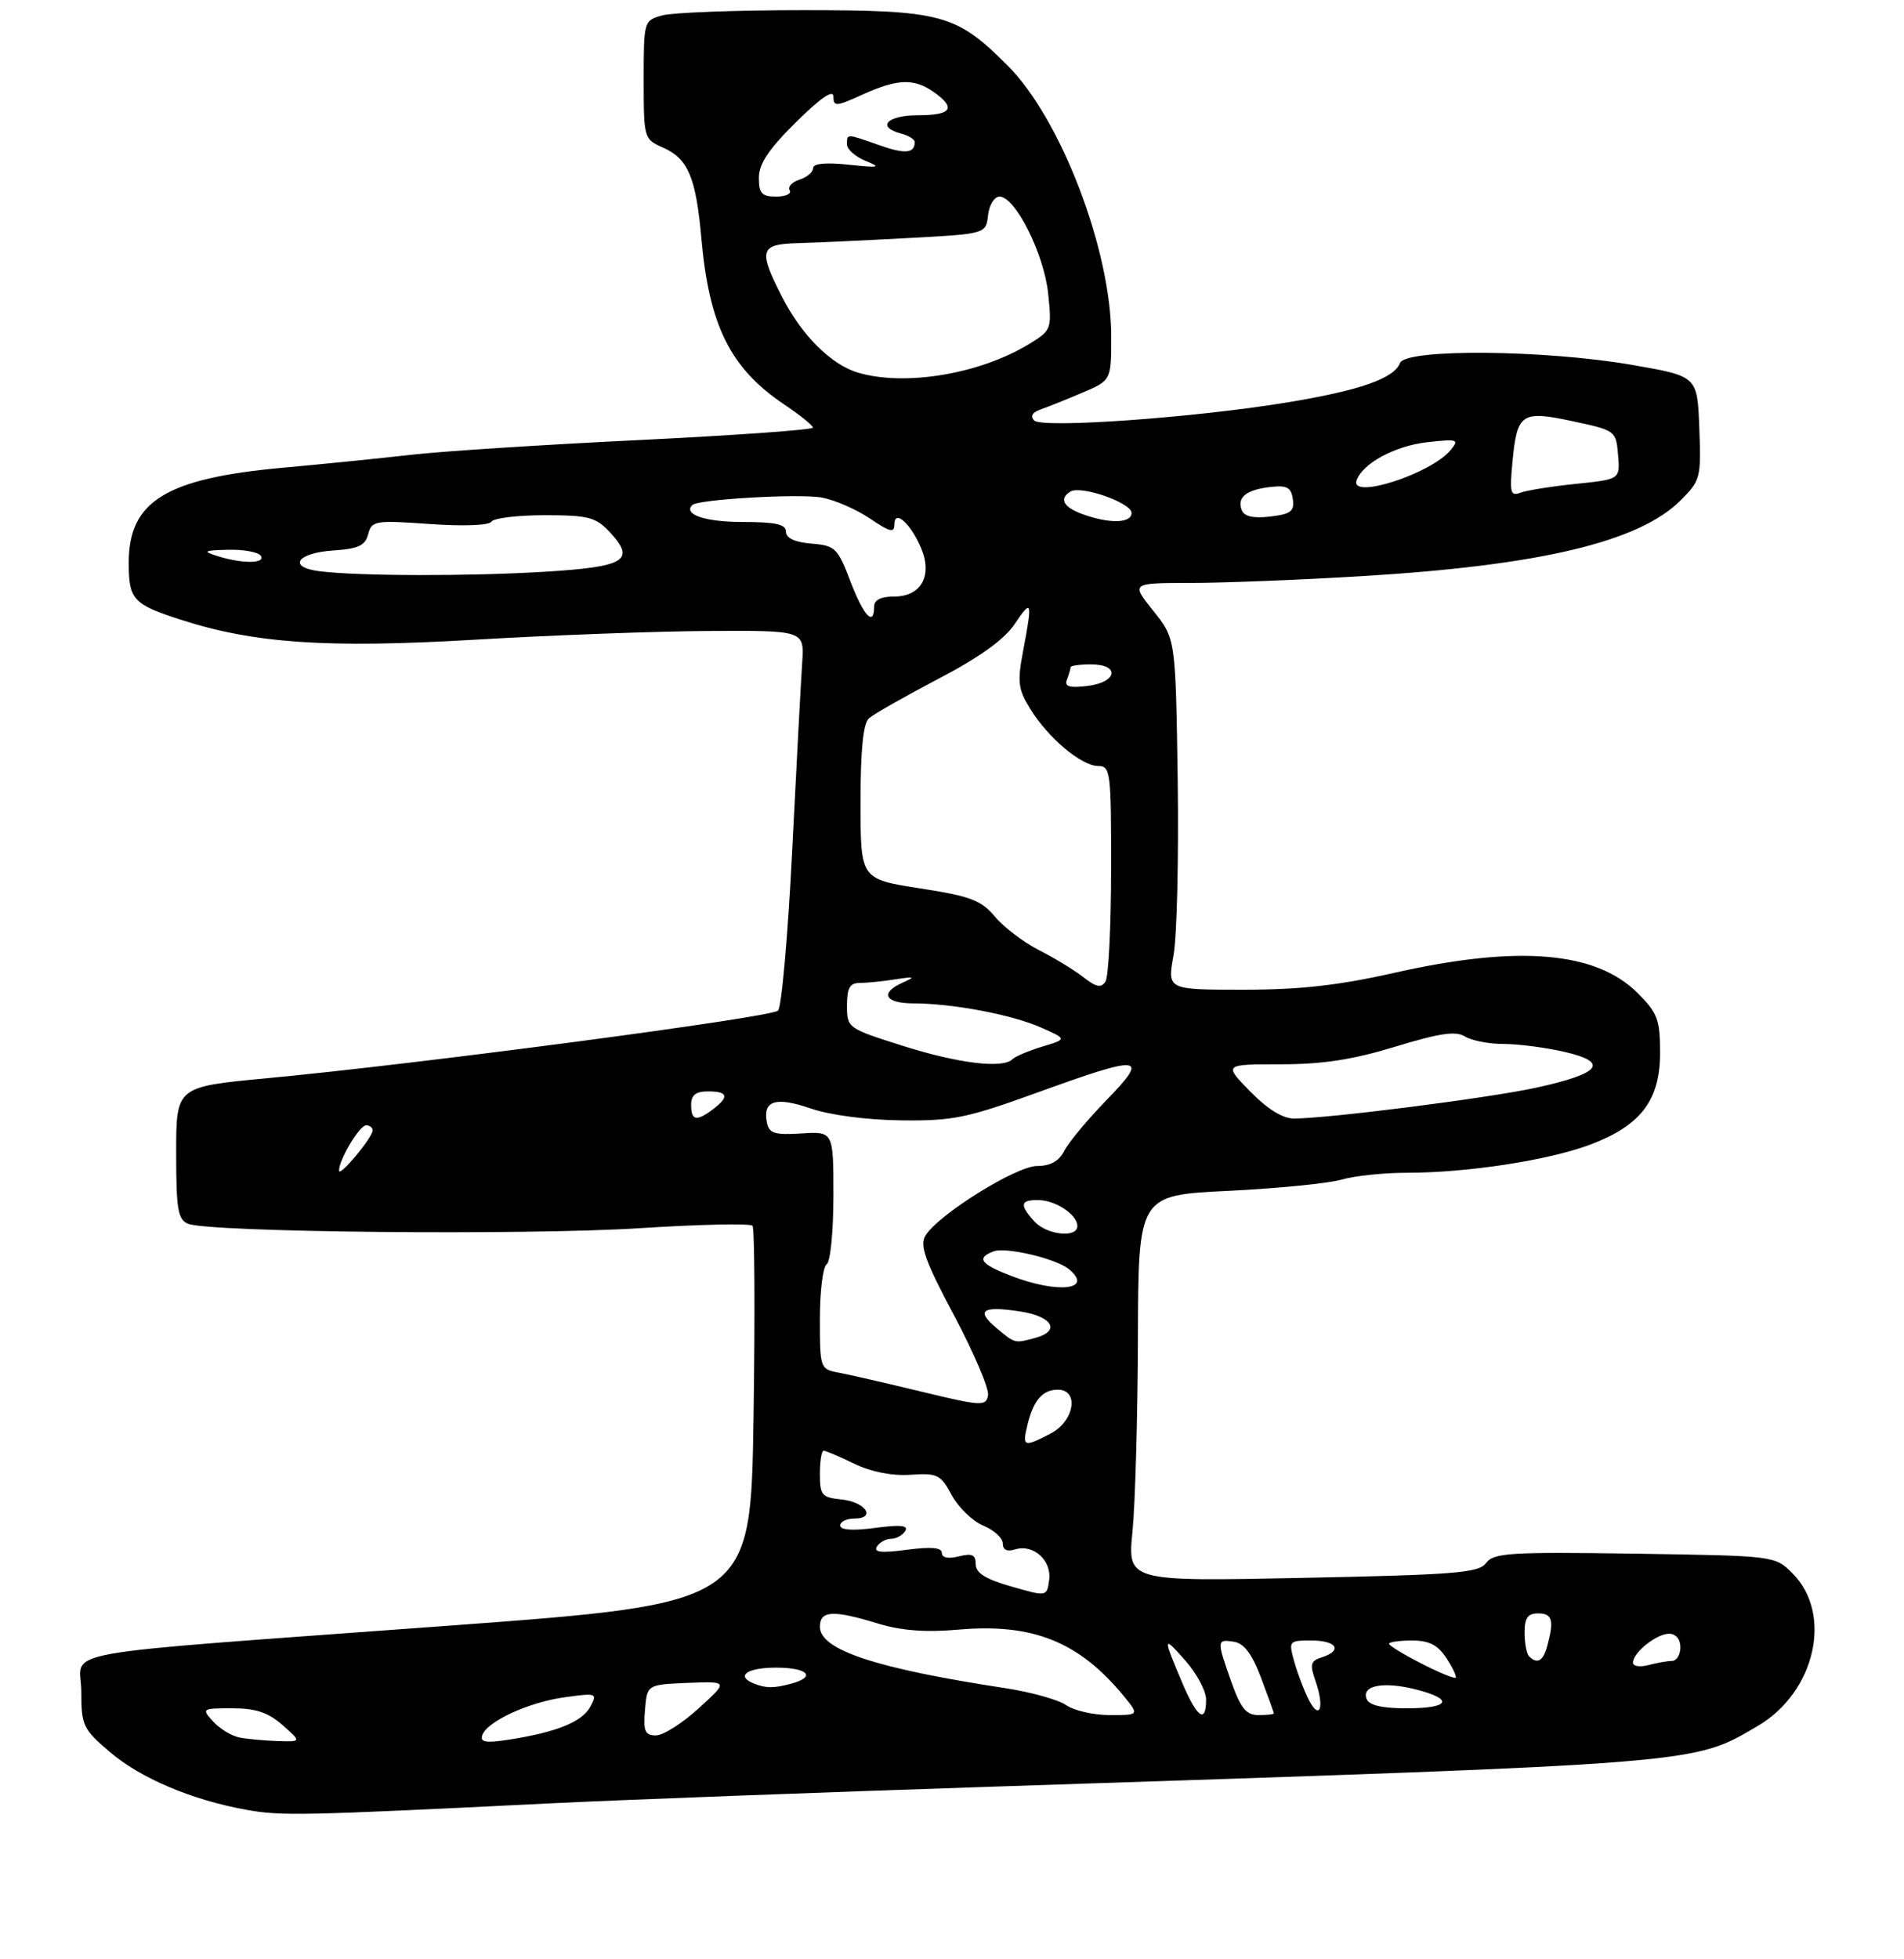 <?xml version="1.0" encoding="UTF-8" standalone="no"?>
<!DOCTYPE svg PUBLIC "-//W3C//DTD SVG 1.1//EN" "http://www.w3.org/Graphics/SVG/1.1/DTD/svg11.dtd" >
<svg xmlns="http://www.w3.org/2000/svg" xmlns:xlink="http://www.w3.org/1999/xlink" version="1.1" viewBox="0 0 281 289">
 <g >
 <path fill="currentColor"
d=" M 81.00 266.03 C 91.72 265.50 121.88 264.37 148.00 263.51 C 251.84 260.09 249.76 260.26 259.42 254.60 C 267.91 249.62 270.54 238.09 264.55 232.10 C 261.96 229.50 261.96 229.50 241.26 229.19 C 222.83 228.92 220.43 229.07 219.33 230.56 C 218.26 232.02 214.90 232.30 192.25 232.76 C 166.40 233.29 166.40 233.29 167.14 225.89 C 167.54 221.83 167.90 209.01 167.94 197.41 C 168.00 176.31 168.00 176.31 181.25 175.67 C 188.54 175.31 196.07 174.57 197.99 174.01 C 199.91 173.45 204.27 173.00 207.67 173.00 C 216.52 173.00 228.48 171.17 234.63 168.87 C 242.14 166.06 245.00 162.32 245.00 155.32 C 245.00 150.41 244.64 149.44 241.70 146.50 C 235.54 140.34 224.06 139.38 205.81 143.50 C 197.56 145.36 191.86 146.00 183.50 146.00 C 172.27 146.00 172.27 146.00 173.19 140.94 C 173.70 138.16 173.97 126.51 173.81 115.04 C 173.50 94.20 173.50 94.20 170.20 90.10 C 166.91 86.00 166.91 86.00 175.70 85.99 C 180.54 85.99 191.93 85.54 201.00 84.99 C 227.30 83.41 241.90 79.94 248.03 73.81 C 250.97 70.88 251.07 70.48 250.79 63.13 C 250.50 55.50 250.50 55.50 241.00 53.85 C 228.06 51.59 207.44 51.41 206.62 53.55 C 205.75 55.83 200.67 57.60 190.00 59.36 C 176.36 61.61 153.82 63.22 152.63 62.03 C 152.01 61.41 152.35 60.83 153.58 60.40 C 154.64 60.03 157.41 58.92 159.75 57.92 C 164.00 56.11 164.00 56.11 164.00 49.67 C 164.00 36.93 156.58 17.52 148.69 9.65 C 141.11 2.07 138.99 1.50 118.50 1.50 C 108.60 1.50 99.26 1.85 97.75 2.27 C 95.02 3.03 95.00 3.10 95.00 11.77 C 95.00 20.42 95.03 20.53 97.85 21.77 C 101.55 23.41 102.71 26.16 103.51 35.14 C 104.66 48.05 107.80 54.34 115.73 59.66 C 118.05 61.22 119.97 62.76 119.98 63.08 C 119.99 63.40 108.49 64.22 94.42 64.91 C 80.36 65.59 65.17 66.57 60.67 67.09 C 56.18 67.60 47.69 68.46 41.82 68.99 C 24.47 70.56 19.00 73.93 19.00 83.01 C 19.00 88.43 19.62 89.12 26.50 91.36 C 37.41 94.91 48.16 95.65 70.00 94.37 C 81.28 93.70 96.85 93.12 104.60 93.08 C 118.71 93.00 118.71 93.00 118.39 97.75 C 118.21 100.36 117.55 112.85 116.91 125.50 C 116.28 138.15 115.33 148.77 114.81 149.10 C 113.11 150.18 61.56 156.98 39.25 159.07 C 26.00 160.32 26.00 160.32 26.00 170.05 C 26.00 178.37 26.25 179.89 27.75 180.52 C 30.76 181.79 77.71 182.25 94.50 181.17 C 103.30 180.61 110.75 180.45 111.06 180.82 C 111.37 181.20 111.44 193.88 111.21 209.02 C 110.80 236.53 110.80 236.53 66.15 239.82 C 5.82 244.27 12.00 243.16 12.00 249.55 C 12.00 254.53 12.25 255.06 16.17 258.41 C 20.72 262.31 28.30 265.52 36.35 266.97 C 41.50 267.90 44.39 267.84 81.00 266.03 Z  M 35.35 256.31 C 34.17 256.08 32.42 255.01 31.45 253.94 C 29.73 252.05 29.80 252.00 34.29 252.00 C 37.75 252.00 39.58 252.61 41.69 254.47 C 44.50 256.94 44.50 256.94 41.00 256.83 C 39.08 256.77 36.53 256.54 35.35 256.31 Z  M 71.18 255.97 C 71.86 253.93 78.03 251.09 83.41 250.36 C 88.06 249.72 88.19 249.77 87.12 251.77 C 85.93 253.99 82.11 255.54 75.12 256.62 C 71.70 257.15 70.83 257.01 71.18 255.97 Z  M 95.19 252.25 C 95.50 248.50 95.50 248.50 101.50 248.25 C 107.50 248.01 107.50 248.01 103.12 252.00 C 100.71 254.20 97.87 256.00 96.81 256.00 C 95.19 256.00 94.93 255.40 95.19 252.25 Z  M 157.36 251.54 C 156.22 250.74 152.18 249.61 148.39 249.03 C 129.27 246.12 121.00 243.39 121.00 239.97 C 121.00 237.57 122.92 237.46 129.59 239.50 C 133.03 240.55 136.60 240.82 141.50 240.39 C 152.43 239.44 159.25 242.18 165.83 250.17 C 168.15 253.00 168.15 253.00 163.80 253.00 C 161.40 253.00 158.51 252.34 157.36 251.54 Z  M 174.50 248.28 C 171.57 241.37 171.59 241.17 174.94 244.96 C 176.62 246.87 178.00 249.45 178.00 250.71 C 178.00 254.32 176.67 253.40 174.50 248.28 Z  M 181.73 248.12 C 179.55 241.96 179.56 241.79 182.11 242.18 C 183.60 242.41 184.77 243.96 186.11 247.50 C 187.15 250.25 188.00 252.61 188.00 252.75 C 188.00 252.89 186.98 253.00 185.73 253.00 C 183.93 253.00 183.12 252.01 181.73 248.12 Z  M 193.20 250.84 C 192.53 249.55 191.56 247.04 191.05 245.25 C 190.15 242.04 190.18 242.00 193.57 242.00 C 197.29 242.00 198.19 243.49 195.07 244.48 C 193.40 245.01 193.28 245.50 194.16 248.02 C 195.49 251.84 194.80 253.87 193.20 250.84 Z  M 201.68 250.60 C 200.92 248.62 204.18 248.00 208.98 249.22 C 214.64 250.66 213.98 252.00 207.61 252.00 C 203.90 252.00 202.05 251.56 201.68 250.60 Z  M 111.25 248.34 C 108.52 247.24 110.24 246.00 114.50 246.00 C 119.25 246.00 120.54 247.35 116.75 248.37 C 114.18 249.06 113.02 249.05 111.25 248.34 Z  M 209.75 245.38 C 207.14 244.05 205.00 242.75 205.00 242.48 C 205.00 242.22 206.52 242.00 208.38 242.00 C 210.92 242.00 212.19 242.65 213.46 244.59 C 214.40 246.01 215.01 247.32 214.83 247.49 C 214.65 247.66 212.36 246.72 209.75 245.38 Z  M 241.00 245.27 C 241.00 243.78 244.47 241.00 246.33 241.00 C 247.33 241.00 248.00 241.80 248.00 243.00 C 248.00 244.10 247.44 245.01 246.75 245.01 C 246.06 245.02 244.49 245.30 243.25 245.63 C 242.01 245.96 241.00 245.80 241.00 245.27 Z  M 225.67 244.33 C 225.30 243.97 225.00 242.39 225.00 240.83 C 225.00 238.67 225.47 238.00 227.00 238.00 C 229.09 238.00 229.38 238.99 228.37 242.75 C 227.76 245.03 226.88 245.55 225.67 244.33 Z  M 149.25 234.03 C 145.44 232.94 144.00 232.04 144.00 230.74 C 144.00 229.34 143.47 229.10 141.50 229.59 C 139.93 229.98 139.00 229.79 139.00 229.07 C 139.00 228.28 137.44 228.14 133.85 228.61 C 130.08 229.11 128.89 228.99 129.41 228.15 C 129.80 227.52 130.74 227.00 131.50 227.00 C 132.26 227.00 133.20 226.48 133.59 225.85 C 134.11 225.01 132.92 224.89 129.15 225.39 C 125.83 225.83 124.00 225.70 124.00 225.03 C 124.00 224.47 124.94 224.00 126.08 224.00 C 129.40 224.00 127.73 221.54 124.17 221.19 C 121.29 220.90 121.00 220.56 121.00 217.44 C 121.00 215.55 121.25 214.00 121.55 214.00 C 121.85 214.00 123.88 214.86 126.07 215.92 C 128.58 217.13 131.62 217.73 134.36 217.55 C 138.35 217.28 138.82 217.51 140.46 220.55 C 141.44 222.37 143.53 224.39 145.12 225.05 C 146.70 225.71 148.00 226.89 148.00 227.69 C 148.00 228.63 148.63 228.93 149.80 228.56 C 152.48 227.71 155.23 230.17 154.84 233.07 C 154.50 235.54 154.50 235.54 149.25 234.03 Z  M 151.62 210.25 C 152.50 206.58 153.85 205.00 156.12 205.00 C 159.32 205.00 158.55 209.67 155.05 211.47 C 151.09 213.52 150.86 213.44 151.62 210.25 Z  M 136.00 205.29 C 130.78 204.03 125.26 202.76 123.75 202.48 C 121.04 201.97 121.00 201.84 121.00 194.54 C 121.00 190.46 121.45 186.84 122.00 186.50 C 122.55 186.16 123.00 181.64 123.00 176.39 C 123.00 166.90 123.00 166.90 118.28 167.20 C 114.36 167.45 113.51 167.19 113.19 165.64 C 112.52 162.36 114.42 161.72 119.63 163.51 C 122.53 164.50 127.93 165.21 133.00 165.27 C 140.61 165.36 142.71 164.93 153.00 161.20 C 168.58 155.55 169.72 155.67 163.33 162.25 C 160.52 165.14 157.71 168.51 157.08 169.75 C 156.29 171.29 155.03 172.00 153.06 172.00 C 149.96 172.00 138.40 179.22 136.57 182.29 C 135.71 183.73 136.54 186.05 140.82 194.07 C 143.74 199.57 145.99 204.86 145.82 205.82 C 145.52 207.47 144.90 207.44 136.00 205.29 Z  M 147.11 195.94 C 143.96 193.32 144.91 192.61 150.45 193.44 C 155.34 194.17 156.61 196.34 152.75 197.37 C 149.73 198.18 149.83 198.21 147.11 195.94 Z  M 149.25 188.22 C 144.70 186.47 144.05 185.58 146.61 184.60 C 148.41 183.90 155.84 185.65 157.75 187.22 C 161.46 190.26 156.18 190.88 149.25 188.22 Z  M 152.65 180.17 C 150.43 177.72 150.57 176.99 153.25 177.03 C 155.83 177.07 159.00 179.18 159.00 180.86 C 159.00 182.67 154.47 182.18 152.65 180.17 Z  M 50.04 172.70 C 49.97 171.18 53.05 166.00 54.03 166.00 C 54.56 166.00 55.00 166.34 55.00 166.75 C 54.99 167.80 50.08 173.68 50.04 172.70 Z  M 102.00 163.00 C 102.00 161.53 102.67 161.00 104.50 161.00 C 107.44 161.00 107.66 161.78 105.25 163.61 C 102.80 165.47 102.00 165.32 102.00 163.00 Z  M 184.50 161.00 C 180.59 157.00 180.59 157.00 189.00 157.00 C 195.19 157.00 199.64 156.32 205.92 154.40 C 212.49 152.40 214.85 152.05 216.21 152.90 C 217.18 153.50 219.74 154.00 221.91 154.00 C 224.08 154.00 228.12 154.53 230.91 155.17 C 237.58 156.71 236.25 158.37 226.67 160.46 C 219.63 161.99 195.98 165.00 190.96 165.00 C 189.30 165.00 187.04 163.60 184.50 161.00 Z  M 133.25 154.28 C 125.09 151.70 125.00 151.64 125.00 148.34 C 125.00 145.74 125.42 145.00 126.87 145.00 C 127.91 145.00 130.27 144.76 132.12 144.47 C 134.97 144.03 135.15 144.10 133.25 144.94 C 129.81 146.46 130.57 148.00 134.75 148.01 C 140.54 148.01 149.28 149.66 153.60 151.56 C 157.50 153.28 157.50 153.28 153.83 154.39 C 151.81 155.00 149.83 155.84 149.42 156.25 C 147.99 157.67 141.47 156.88 133.25 154.28 Z  M 159.92 144.17 C 158.59 143.13 155.64 141.33 153.38 140.18 C 151.11 139.03 148.17 136.81 146.86 135.24 C 144.80 132.79 143.24 132.20 135.73 131.04 C 127.00 129.68 127.00 129.68 127.00 118.38 C 127.00 110.60 127.39 106.73 128.25 105.96 C 128.94 105.34 133.54 102.73 138.48 100.14 C 144.55 96.97 148.19 94.36 149.73 92.08 C 152.29 88.27 152.40 88.61 151.00 96.00 C 150.12 100.63 150.25 101.67 152.06 104.59 C 154.70 108.87 159.62 113.00 162.08 113.00 C 163.89 113.00 164.00 113.86 163.98 128.25 C 163.98 136.64 163.60 144.08 163.16 144.78 C 162.52 145.78 161.81 145.64 159.92 144.17 Z  M 157.47 100.22 C 157.76 99.46 158.00 98.65 158.00 98.42 C 158.00 98.19 159.35 98.00 161.00 98.00 C 165.36 98.00 164.91 100.67 160.47 101.19 C 157.76 101.51 157.06 101.28 157.47 100.22 Z  M 125.50 85.74 C 123.63 80.83 123.27 80.48 119.75 80.19 C 117.30 79.99 116.00 79.38 116.00 78.44 C 116.00 77.34 114.50 77.00 109.56 77.00 C 104.08 77.00 100.78 75.88 102.17 74.50 C 103.01 73.65 118.07 72.79 121.30 73.40 C 123.23 73.76 126.42 75.15 128.40 76.50 C 131.34 78.49 132.00 78.65 132.00 77.35 C 132.00 75.05 134.45 77.27 135.98 80.94 C 137.64 84.97 135.92 88.00 131.96 88.00 C 130.00 88.00 129.00 88.50 129.00 89.50 C 129.00 92.51 127.45 90.85 125.50 85.74 Z  M 47.19 84.27 C 42.38 83.68 43.79 81.56 49.22 81.20 C 52.89 80.96 53.90 80.48 54.34 78.80 C 54.86 76.81 55.34 76.73 63.42 77.30 C 68.42 77.65 72.19 77.51 72.53 76.95 C 72.85 76.43 76.39 76.00 80.38 76.00 C 86.80 76.00 87.92 76.29 89.95 78.45 C 93.89 82.65 92.33 83.61 80.44 84.34 C 69.34 85.02 52.99 84.99 47.19 84.27 Z  M 32.00 82.00 C 29.86 81.32 30.11 81.18 33.69 81.10 C 36.00 81.04 38.16 81.45 38.50 82.00 C 39.22 83.17 35.64 83.17 32.00 82.00 Z  M 159.75 75.84 C 156.92 74.80 156.26 73.57 157.98 72.51 C 159.52 71.56 167.00 74.17 167.00 75.66 C 167.00 77.21 163.73 77.29 159.75 75.84 Z  M 183.26 75.24 C 182.54 73.36 183.93 72.24 187.50 71.84 C 189.93 71.56 190.56 71.90 190.80 73.63 C 191.06 75.42 190.51 75.84 187.45 76.20 C 184.95 76.49 183.62 76.19 183.26 75.24 Z  M 223.22 68.10 C 223.90 60.94 224.55 60.51 232.16 62.15 C 238.43 63.49 238.50 63.55 238.80 67.11 C 239.10 70.71 239.10 70.71 232.56 71.38 C 228.97 71.75 225.28 72.34 224.37 72.69 C 222.92 73.24 222.78 72.66 223.22 68.10 Z  M 200.21 70.88 C 201.04 68.38 205.87 65.77 210.64 65.23 C 215.15 64.73 215.40 64.81 214.07 66.41 C 211.18 69.90 199.25 73.74 200.21 70.88 Z  M 126.60 54.96 C 122.64 53.78 118.29 49.43 115.41 43.78 C 111.88 36.88 112.13 36.02 117.75 35.87 C 120.36 35.80 127.67 35.46 134.00 35.12 C 145.50 34.50 145.50 34.50 145.82 31.75 C 145.99 30.22 146.75 29.00 147.52 29.00 C 149.84 29.00 154.09 37.47 154.69 43.29 C 155.24 48.57 155.18 48.73 151.87 50.75 C 144.63 55.18 133.52 57.03 126.60 54.96 Z  M 112.00 26.22 C 112.00 24.17 113.45 22.00 117.50 18.00 C 121.13 14.42 123.00 13.14 123.00 14.24 C 123.00 15.75 123.39 15.73 127.25 13.97 C 132.43 11.62 134.87 11.52 137.78 13.56 C 141.17 15.93 140.46 17.00 135.50 17.00 C 130.90 17.00 129.30 18.74 133.00 19.71 C 134.10 20.00 135.00 20.56 135.00 20.95 C 135.00 22.63 133.57 22.76 129.78 21.42 C 124.88 19.69 125.00 19.70 125.00 21.31 C 125.00 22.03 126.24 23.12 127.75 23.74 C 130.13 24.70 129.79 24.78 125.25 24.30 C 121.86 23.94 120.00 24.12 120.00 24.80 C 120.00 25.39 119.09 26.15 117.99 26.50 C 116.88 26.86 116.23 27.56 116.54 28.07 C 116.86 28.58 115.97 29.00 114.56 29.00 C 112.43 29.00 112.00 28.54 112.00 26.22 Z "/>
</g>
</svg>